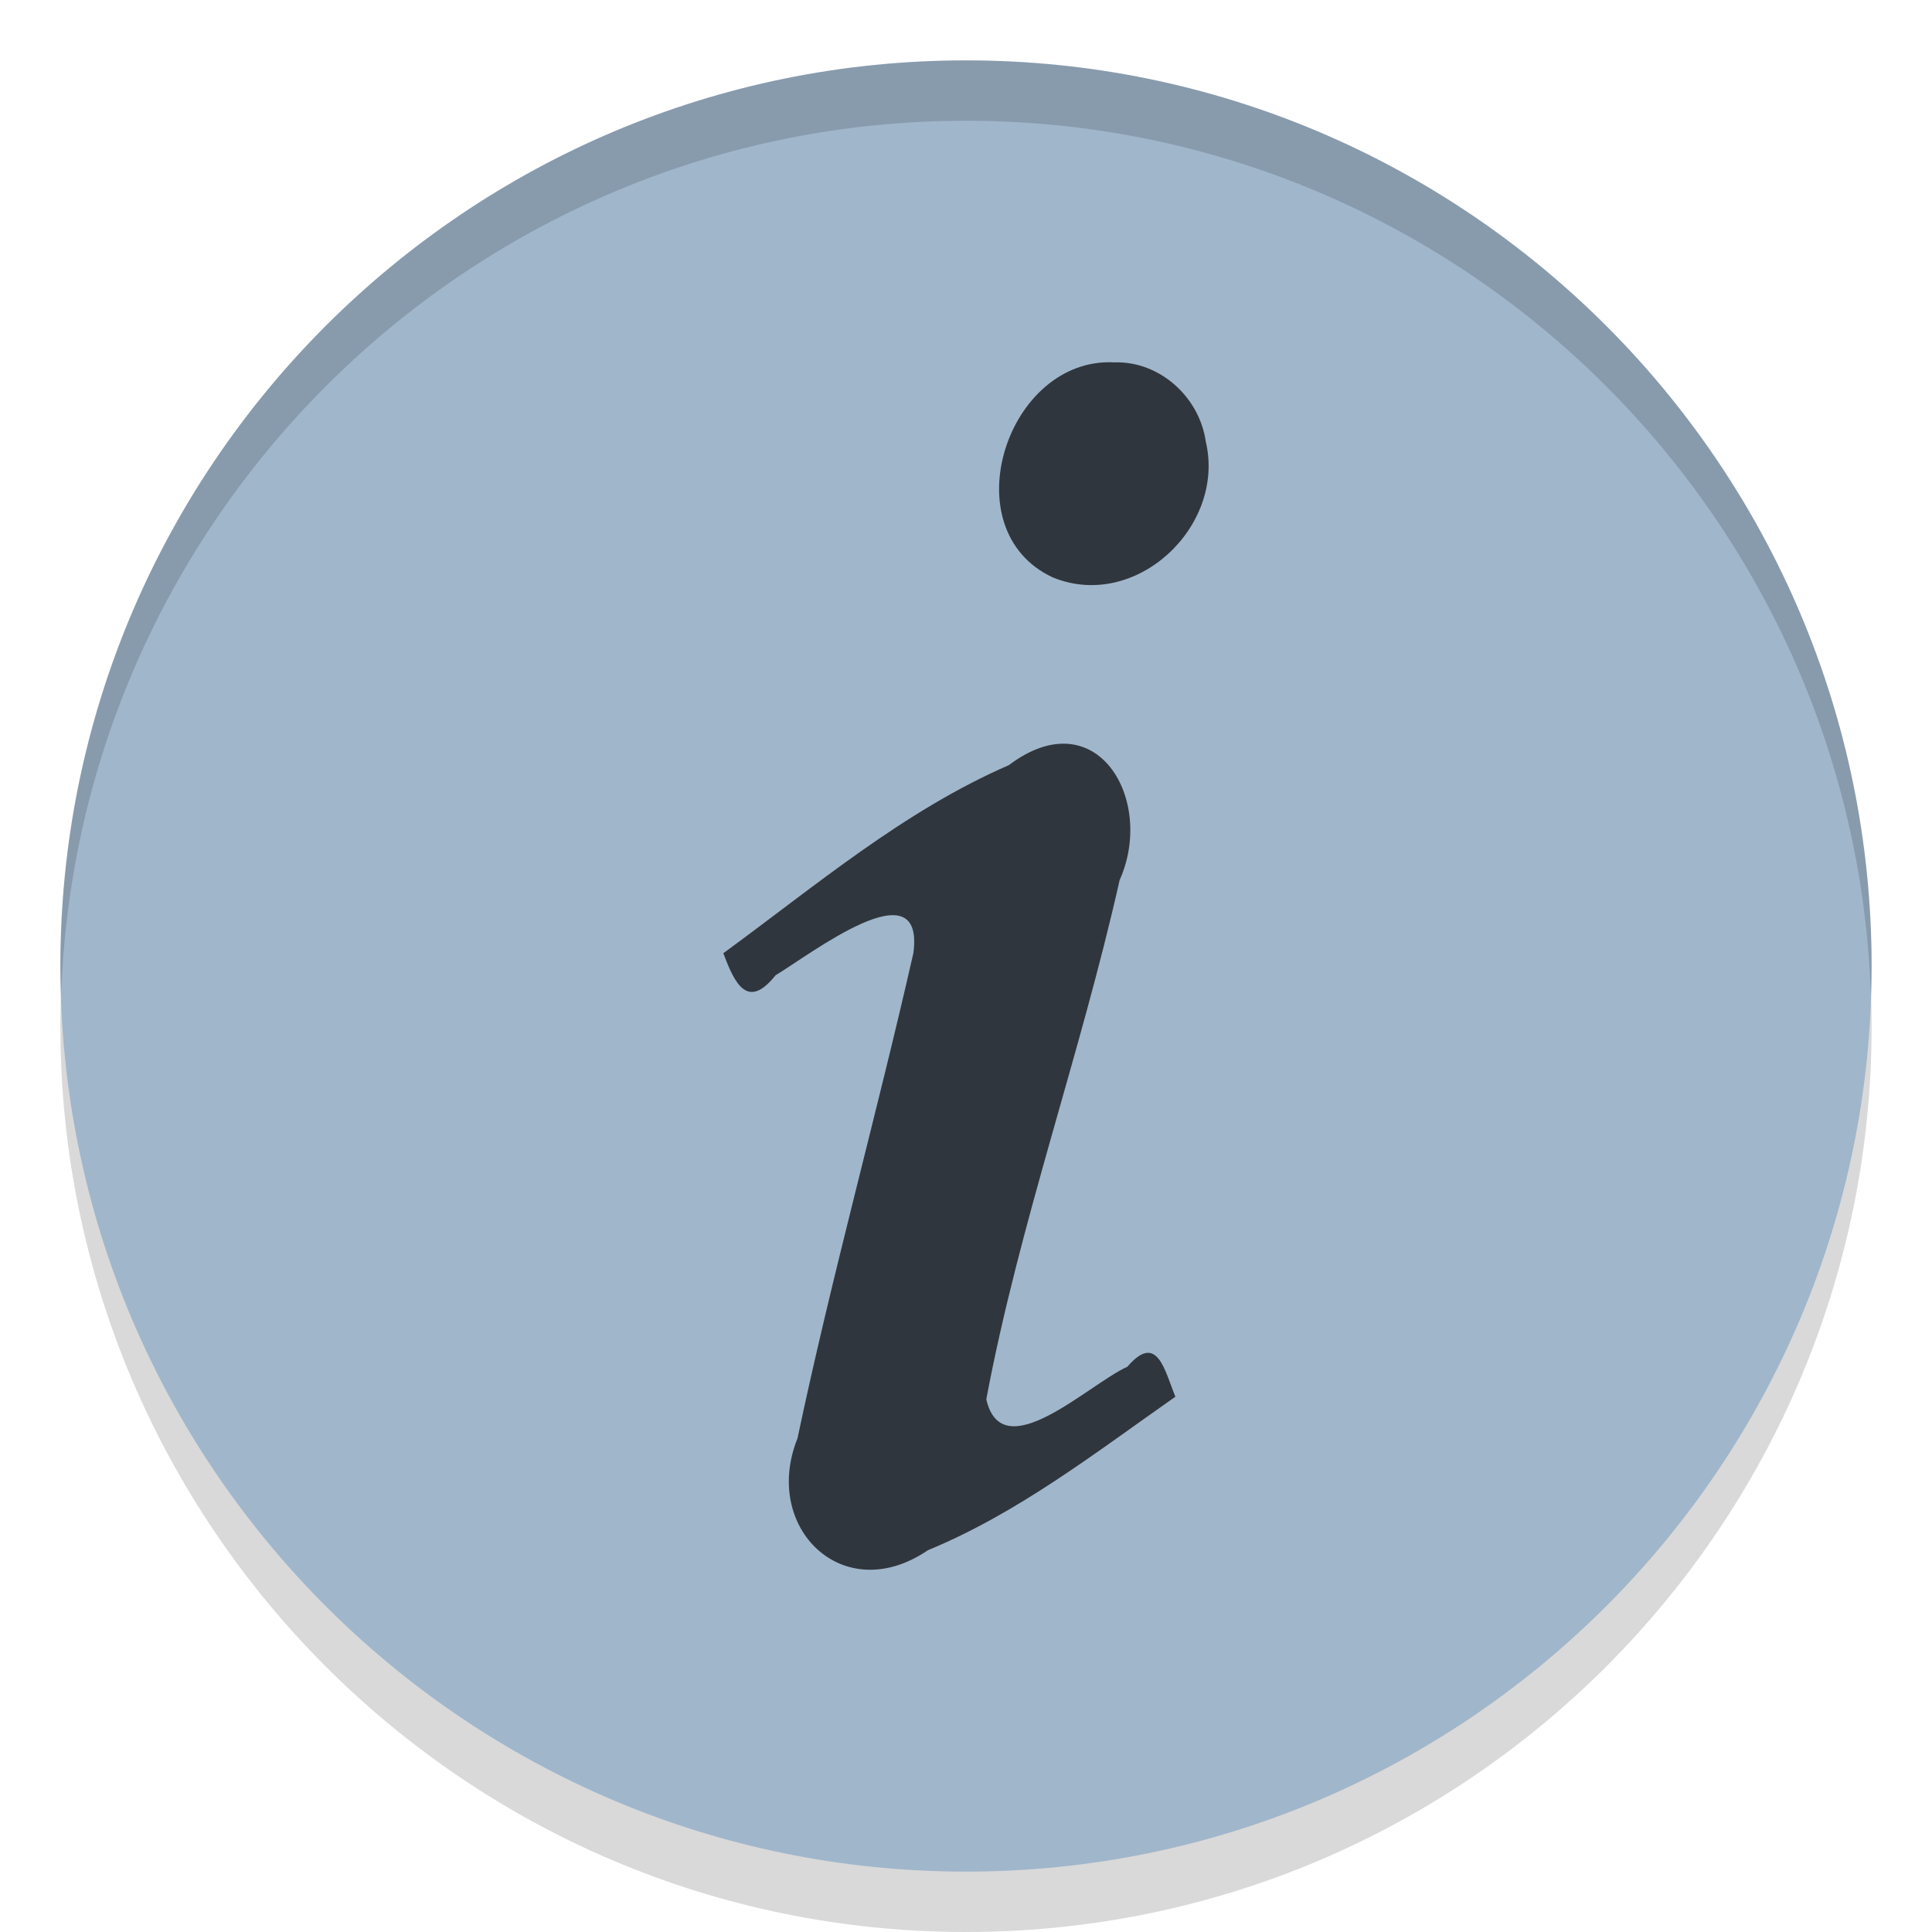 <?xml version="1.0" encoding="UTF-8" standalone="no"?>
<svg
   width="32"
   height="32"
   version="1.1"
   id="svg10"
   sodipodi:docname="dialog-information.svg"
   inkscape:version="1.2.2 (b0a8486541, 2022-12-01)"
   xmlns:inkscape="http://www.inkscape.org/namespaces/inkscape"
   xmlns:sodipodi="http://sodipodi.sourceforge.net/DTD/sodipodi-0.dtd"
   xmlns="http://www.w3.org/2000/svg"
   xmlns:svg="http://www.w3.org/2000/svg">
  <defs
     id="defs14" />
  <sodipodi:namedview
     id="namedview12"
     pagecolor="#ffffff"
     bordercolor="#000000"
     borderopacity="0.25"
     inkscape:showpageshadow="2"
     inkscape:pageopacity="0.0"
     inkscape:pagecheckerboard="0"
     inkscape:deskcolor="#d1d1d1"
     showgrid="false"
     inkscape:zoom="23.21875"
     inkscape:cx="14.298789"
     inkscape:cy="16.021534"
     inkscape:window-width="1920"
     inkscape:window-height="1021"
     inkscape:window-x="0"
     inkscape:window-y="0"
     inkscape:window-maximized="1"
     inkscape:current-layer="svg10" />
  <path
     d="M16 2C7.723 2 1 8.723 1 17s6.723 15 15 15 15-6.723 15-15S24.277 2 16 2z"
     color="#000"
     opacity=".15"
     overflow="visible"
     id="path2" />
  <path
     fill="#badbed"
     d="M16 1C7.723 1 1 7.723 1 16s6.723 15 15 15 15-6.723 15-15S24.277 1 16 1z"
     style="fill:#a0b6cb;fill-opacity:1"
     id="path4" />
  <path
     fill="#000"
     d="M11.981 15.788c.192.52.407.94.865.365.569-.339 2.473-1.82 2.283-.369-.61 2.687-1.352 5.346-1.92 8.04-.593 1.476.754 2.811 2.161 1.852 1.496-.617 2.783-1.621 4.098-2.542-.18-.44-.3-1.072-.795-.497-.65.295-2.072 1.688-2.337.54.547-2.91 1.56-5.712 2.208-8.598.595-1.327-.378-3.004-1.834-1.906-1.746.76-3.205 2.002-4.729 3.115zm6.477-9.786c-1.78-.094-2.711 2.776-1.02 3.562 1.374.563 2.868-.845 2.533-2.252-.104-.733-.762-1.334-1.513-1.31z"
     style="fill:#000000;fill-opacity:0.7"
     id="path6" />
  <path
     fill="#000"
     d="M16 1C7.723 1 1 7.723 1 16c0 .168.006.334.012.5C1.276 8.455 7.89 2 16 2s14.724 6.455 14.988 14.5c.005-.166.011-.332.011-.5 0-8.277-6.723-15-15-15z"
     opacity=".15"
     id="path8" />
</svg>

